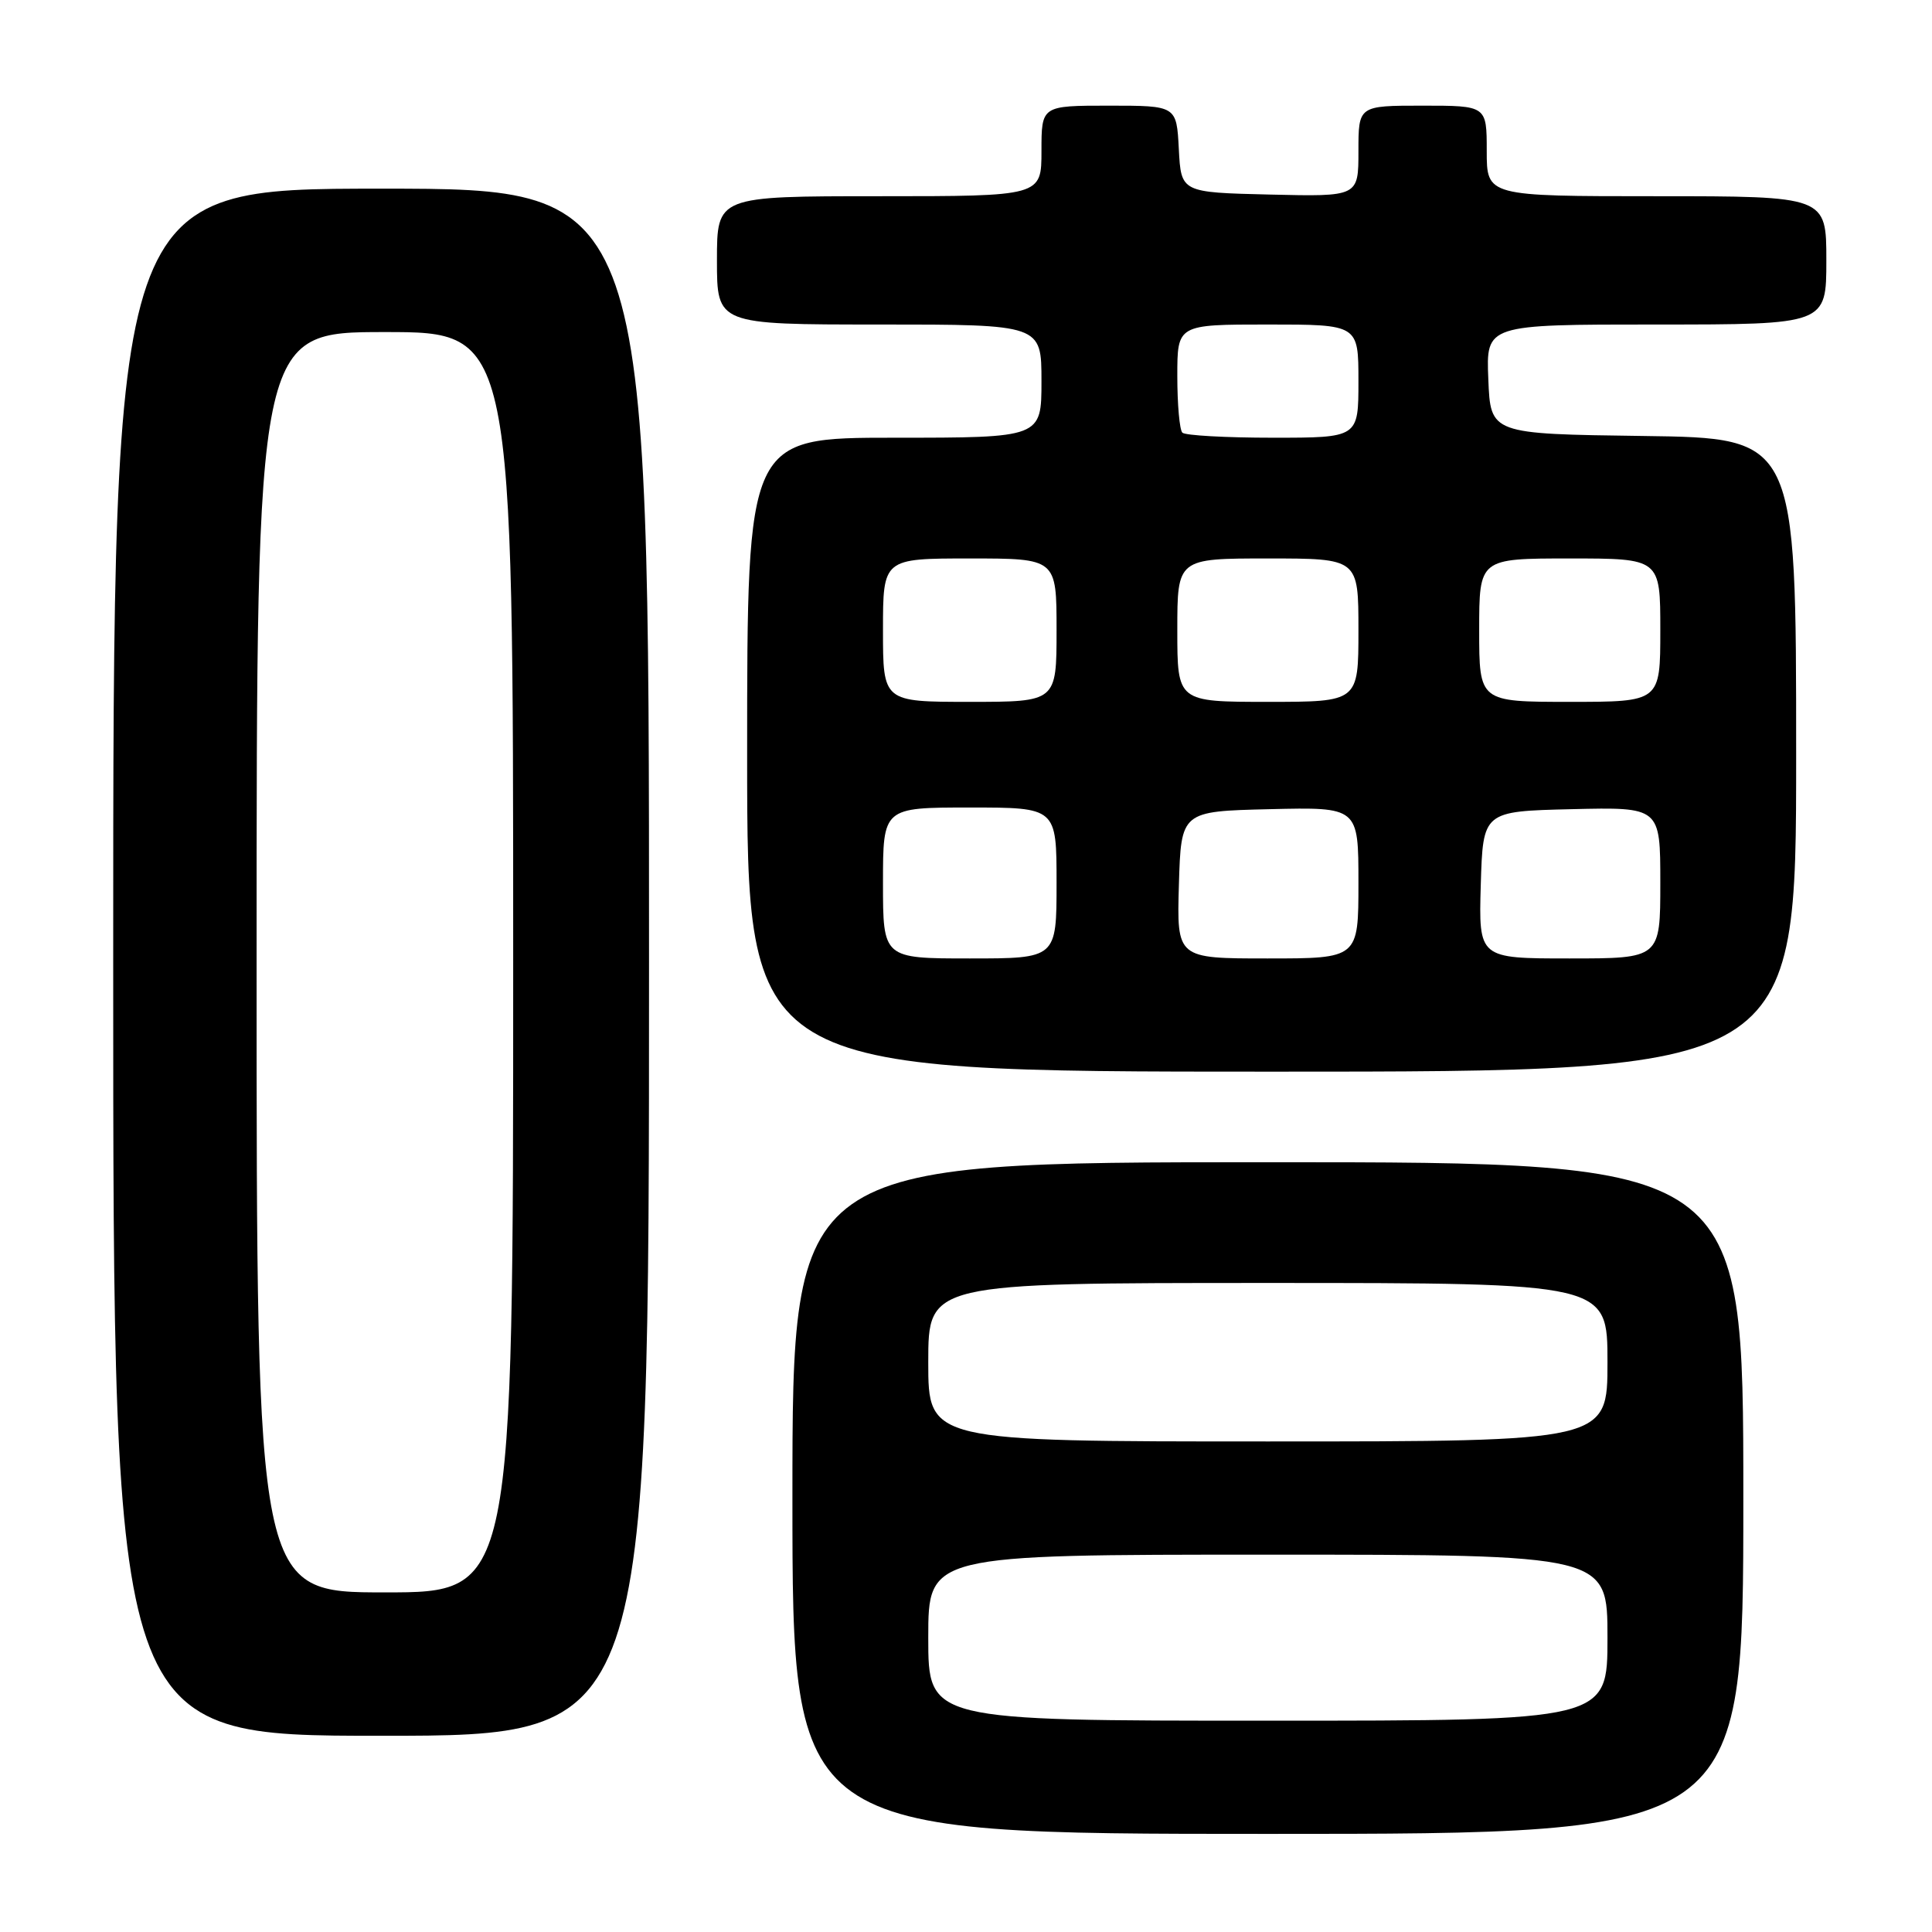 <?xml version="1.0" encoding="UTF-8" standalone="no"?>
<!DOCTYPE svg PUBLIC "-//W3C//DTD SVG 1.1//EN" "http://www.w3.org/Graphics/SVG/1.1/DTD/svg11.dtd" >
<svg xmlns="http://www.w3.org/2000/svg" xmlns:xlink="http://www.w3.org/1999/xlink" version="1.1" viewBox="0 0 256 256">
 <g >
 <path fill="currentColor"
d=" M 231.00 198.50 C 231.00 154.00 231.00 154.00 168.00 154.00 C 105.00 154.00 105.00 154.00 105.00 198.50 C 105.00 243.00 105.00 243.00 168.00 243.00 C 231.00 243.00 231.00 243.00 231.00 198.50 Z  M 86.00 127.50 C 86.00 25.00 86.00 25.00 50.50 25.00 C 15.00 25.00 15.00 25.00 15.00 127.50 C 15.00 230.00 15.00 230.00 50.50 230.00 C 86.00 230.00 86.00 230.00 86.00 127.50 Z  M 238.00 100.02 C 238.00 58.04 238.00 58.04 217.75 57.77 C 197.50 57.50 197.50 57.50 197.21 50.25 C 196.91 43.00 196.91 43.00 219.46 43.00 C 242.00 43.00 242.00 43.00 242.00 34.50 C 242.00 26.00 242.00 26.00 219.50 26.00 C 197.00 26.00 197.00 26.00 197.00 20.00 C 197.00 14.00 197.00 14.00 188.50 14.00 C 180.00 14.00 180.00 14.00 180.00 20.03 C 180.00 26.06 180.00 26.06 168.25 25.78 C 156.50 25.50 156.50 25.50 156.20 19.75 C 155.90 14.00 155.90 14.00 146.95 14.00 C 138.00 14.00 138.00 14.00 138.00 20.00 C 138.00 26.00 138.00 26.00 116.50 26.00 C 95.00 26.00 95.00 26.00 95.00 34.50 C 95.00 43.00 95.00 43.00 116.50 43.00 C 138.00 43.00 138.00 43.00 138.00 50.50 C 138.00 58.00 138.00 58.00 118.50 58.00 C 99.00 58.00 99.00 58.00 99.00 100.00 C 99.00 142.00 99.00 142.00 168.50 142.00 C 238.00 142.00 238.00 142.00 238.00 100.02 Z  M 123.00 217.00 C 123.00 206.00 123.00 206.00 168.00 206.00 C 213.00 206.00 213.00 206.00 213.00 217.00 C 213.00 228.00 213.00 228.00 168.00 228.00 C 123.00 228.00 123.00 228.00 123.00 217.00 Z  M 123.00 180.50 C 123.00 170.00 123.00 170.00 168.00 170.00 C 213.00 170.00 213.00 170.00 213.00 180.50 C 213.00 191.00 213.00 191.00 168.00 191.00 C 123.00 191.00 123.00 191.00 123.00 180.50 Z  M 34.00 127.50 C 34.00 44.00 34.00 44.00 51.00 44.00 C 68.00 44.00 68.00 44.00 68.00 127.50 C 68.00 211.00 68.00 211.00 51.00 211.00 C 34.00 211.00 34.00 211.00 34.00 127.50 Z  M 117.00 117.00 C 117.00 107.00 117.00 107.00 128.50 107.00 C 140.00 107.00 140.00 107.00 140.00 117.00 C 140.00 127.00 140.00 127.00 128.50 127.00 C 117.00 127.00 117.00 127.00 117.00 117.00 Z  M 156.21 117.25 C 156.50 107.50 156.50 107.50 168.25 107.22 C 180.00 106.94 180.00 106.94 180.00 116.97 C 180.00 127.00 180.00 127.00 167.96 127.00 C 155.93 127.00 155.93 127.00 156.21 117.25 Z  M 196.21 117.25 C 196.50 107.50 196.50 107.50 208.25 107.22 C 220.00 106.94 220.00 106.94 220.00 116.97 C 220.00 127.00 220.00 127.00 207.96 127.00 C 195.93 127.00 195.93 127.00 196.21 117.25 Z  M 117.00 83.50 C 117.00 74.00 117.00 74.00 128.50 74.00 C 140.00 74.00 140.00 74.00 140.00 83.50 C 140.00 93.00 140.00 93.00 128.50 93.00 C 117.00 93.00 117.00 93.00 117.00 83.50 Z  M 156.00 83.50 C 156.00 74.00 156.00 74.00 168.00 74.00 C 180.00 74.00 180.00 74.00 180.00 83.50 C 180.00 93.00 180.00 93.00 168.00 93.00 C 156.00 93.00 156.00 93.00 156.00 83.50 Z  M 196.00 83.50 C 196.00 74.00 196.00 74.00 208.00 74.00 C 220.00 74.00 220.00 74.00 220.00 83.50 C 220.00 93.00 220.00 93.00 208.00 93.00 C 196.00 93.00 196.00 93.00 196.00 83.50 Z  M 156.67 57.33 C 156.30 56.97 156.00 53.59 156.00 49.83 C 156.00 43.00 156.00 43.00 168.00 43.00 C 180.00 43.00 180.00 43.00 180.00 50.50 C 180.00 58.00 180.00 58.00 168.67 58.00 C 162.43 58.00 157.03 57.70 156.67 57.33 Z "/>
</g>
</svg>
